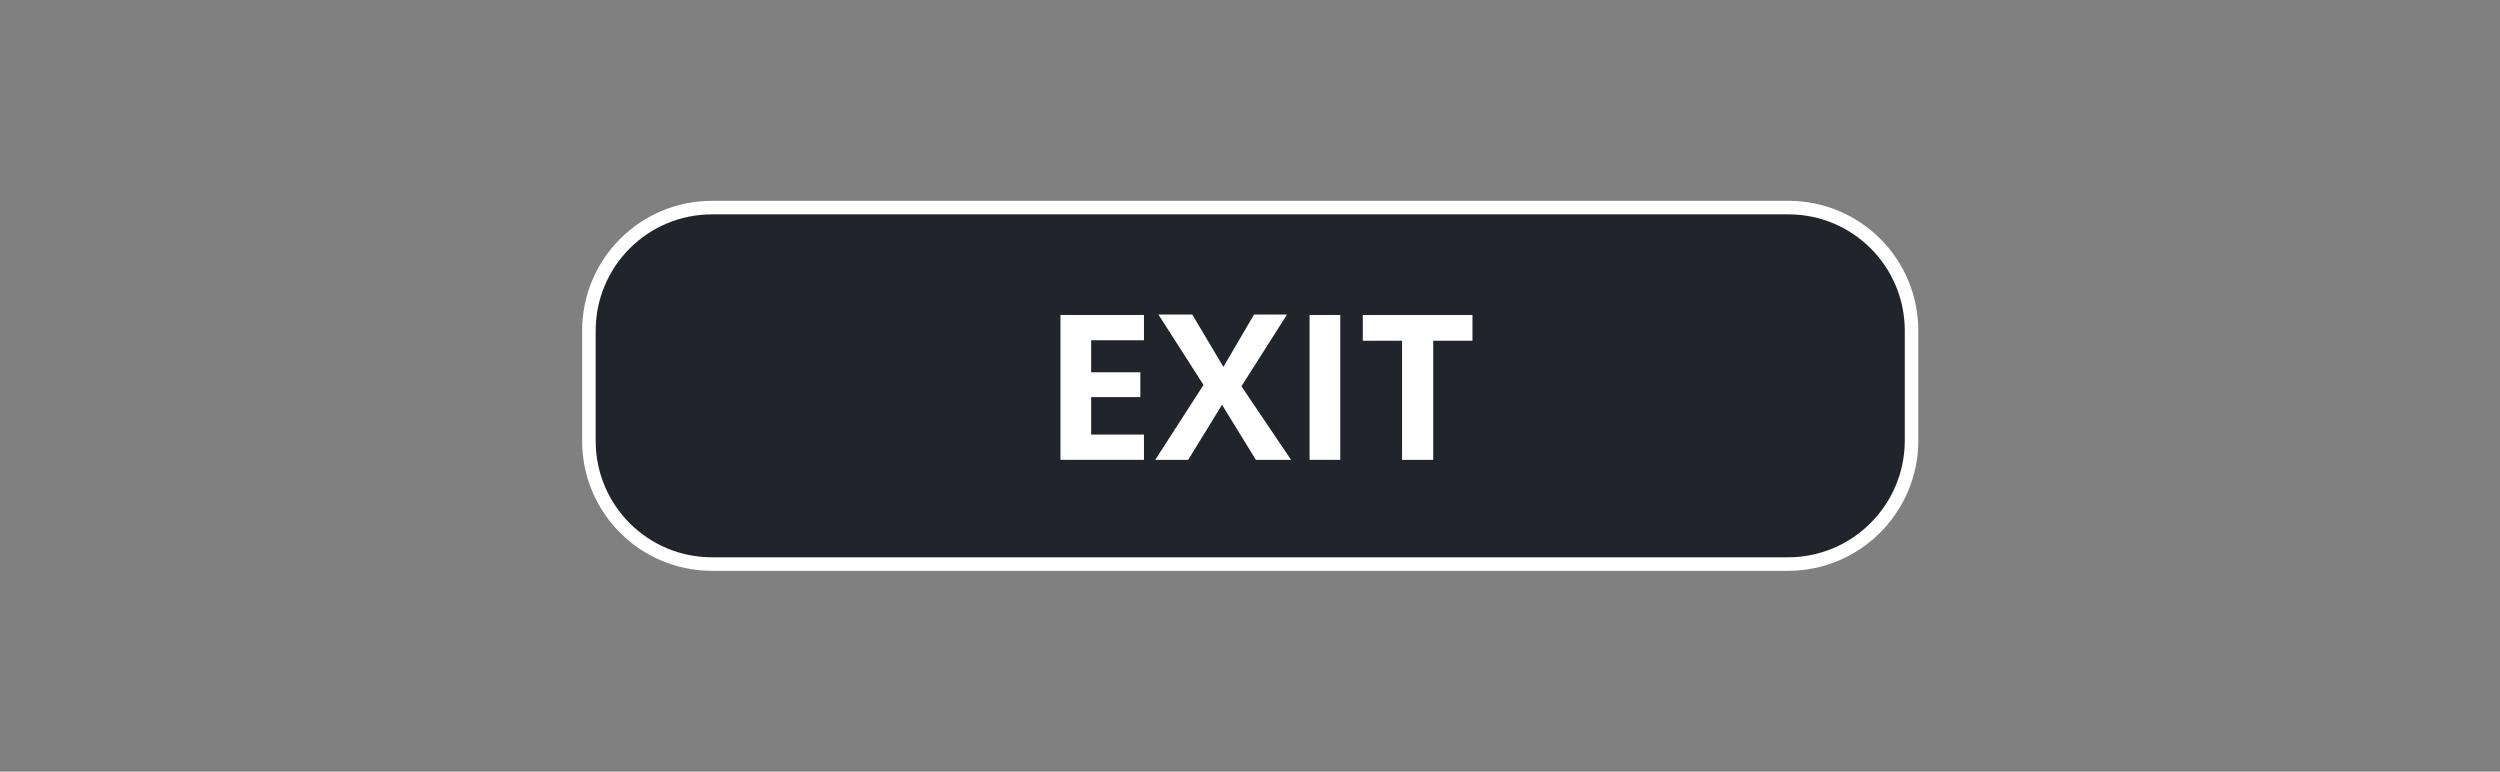 <?xml version="1.0" encoding="utf-8"?>
<!-- Generator: Adobe Illustrator 25.0.1, SVG Export Plug-In . SVG Version: 6.00 Build 0)  -->
<svg version="1.1" xmlns="http://www.w3.org/2000/svg" xmlns:xlink="http://www.w3.org/1999/xlink" x="0px" y="0px"
	 viewBox="0 0 554 171" style="enable-background:new 0 0 554 171;" xml:space="preserve">
<rect x="0" y="0" width="554" height="171" fill="#808080" stroke="none"/>
<style type="text/css">
	.st0{fill:#22242B;}
	.st1{fill:#86E0DD;}
	.st2{enable-background:new    ;}
	.st3{fill:#FFFFFF;}
	.st4{fill:none;stroke:#FFFFFF;stroke-width:3;stroke-miterlimit:10;}
	.st5{opacity:0.2;fill:#F7A9D3;}
	.st6{fill:none;stroke:#FFFFFF;stroke-width:4;stroke-miterlimit:10;}
	.st7{fill:#94D860;}
	.st8{fill:none;stroke:#FFFFFF;stroke-width:5;stroke-miterlimit:10;}
	.st9{fill:none;stroke:#FFFFFF;stroke-width:5;stroke-linecap:round;stroke-miterlimit:10;}
	.st10{fill:none;stroke:#FFFFFF;stroke-width:2;stroke-miterlimit:10;}
	.st11{fill:#22242B;stroke:#FFFFFF;stroke-width:3;stroke-miterlimit:10;}
	.st12{opacity:0.2;fill:#FFFFFF;}
</style>
<g id="Слой_11">
</g>
<g id="Basket">
</g>
<g id="New_Collection">
</g>
<g id="Menu">
</g>
<g id="Market">
</g>
<g id="Login">
	<g id="_x5B_YOUR_IMAGE_HERE_x5D_">
	</g>
</g>
<g id="Слой_8">
	<g id="_x5B_YOUR_TEXT_HERE_x5D__1_">
	</g>
</g>
<g id="Слой_10">
</g>
<g id="Слой_16">
</g>
<g id="Слой_17">
</g>
<g id="Слой_14">
</g>
<g id="Слой_15">
</g>
<g id="Слой_19">
</g>
<g id="Слой_13">
</g>
<g id="Слой_20">
</g>
<g id="Слой_12">
</g>
<g id="Слой_21">
</g>
<g id="Слой_22">
</g>
<g id="Слой_23">
</g>
<g id="Слой_24">
</g>
<g id="Слой_25">
</g>
<g id="Слой_26">
</g>
<g id="Слой_18">
	<g>
		<path class="st11" d="M396.2,125H157.8c-15.1,0-27.3-12.2-27.3-27.3V73.3c0-15.1,12.2-27.3,27.3-27.3h238.5
			c15.1,0,27.3,12.2,27.3,27.3v24.5C423.5,112.8,411.3,125,396.2,125z"/>
		<g>
			<path class="st3" d="M253.5,101.9H235V69.8h18.5v5.6h-11.7v7.1h10.9V88h-10.9v8.3h11.7V101.9z"/>
			<path class="st3" d="M286.1,101.9h-7.8l-7.5-12.2l-7.5,12.2h-7.3l10.7-16.6l-10-15.6h7.5l6.9,11.6l6.8-11.6h7.3l-10.1,15.9
				L286.1,101.9z"/>
			<path class="st3" d="M290.2,101.9V69.8h6.8v32.1H290.2z"/>
			<path class="st3" d="M317.5,101.9h-6.8V75.5h-8.7v-5.7h24.3v5.7h-8.7V101.9z"/>
		</g>
	</g>
</g>
</svg>
